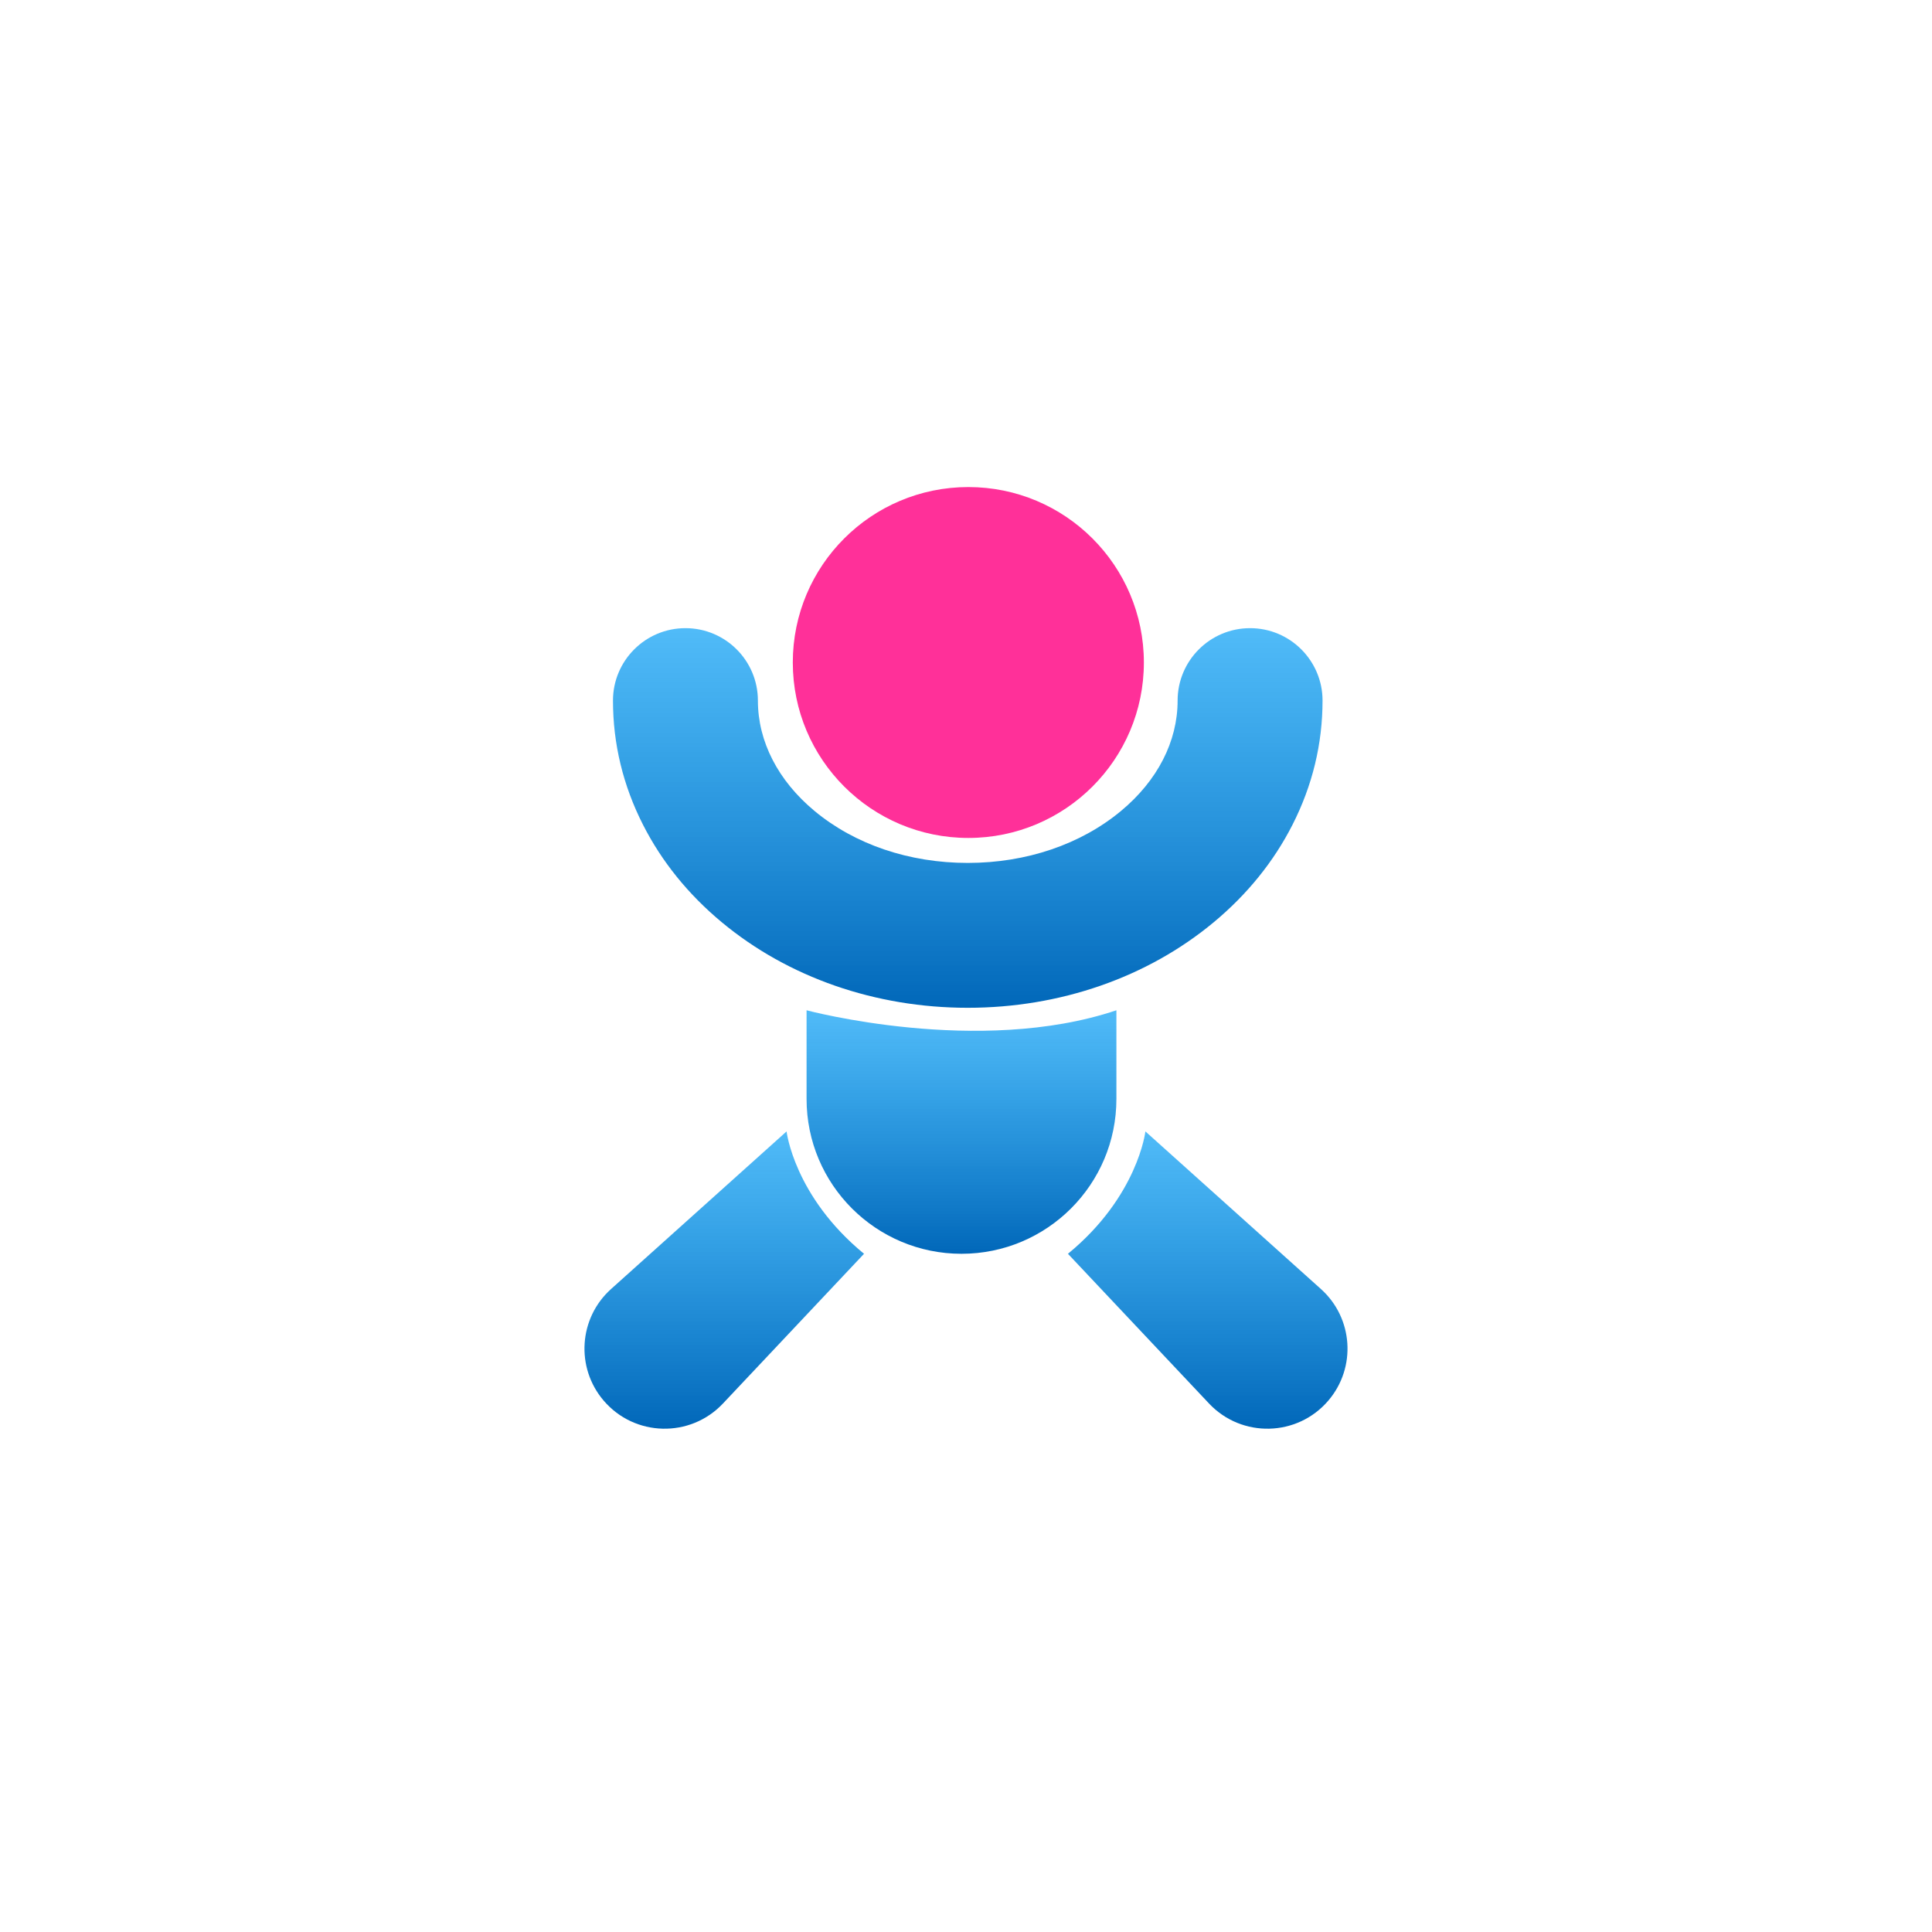 <svg width="119" height="119" viewBox="0 0 119 119" fill="none" xmlns="http://www.w3.org/2000/svg">
<g filter="url(#filter0_d_699_9042)">
<rect x="10" y="7" width="99" height="99" rx="39" fill="white"/>
<g clip-path="url(#clip0_699_9042)">
<path d="M59.644 48.613C65.615 48.613 70.456 43.775 70.456 37.806C70.456 31.838 65.615 27 59.644 27C53.673 27 48.832 31.838 48.832 37.806C48.832 43.775 53.673 48.613 59.644 48.613Z" fill="#FF3099"/>
<path d="M44.458 53.806C48.542 57.203 53.923 59.074 59.608 59.074C65.293 59.074 70.674 57.203 74.758 53.806C76.824 52.088 78.457 50.068 79.609 47.802C80.838 45.387 81.461 42.814 81.461 40.153C81.461 37.689 79.462 35.691 76.998 35.691C74.533 35.691 72.534 37.689 72.534 40.153C72.534 42.666 71.297 45.08 69.05 46.948C66.565 49.014 63.212 50.151 59.608 50.151C56.004 50.151 52.651 49.014 50.167 46.948C47.92 45.08 46.682 42.666 46.682 40.153C46.682 37.689 44.684 35.691 42.219 35.691C39.754 35.691 37.756 37.689 37.756 40.153C37.756 42.814 38.378 45.388 39.607 47.802C40.759 50.068 42.391 52.088 44.458 53.806Z" fill="url(#paint0_linear_699_9042)"/>
<path d="M68.764 64.689V59.227C60.299 62.073 49.68 59.227 49.68 59.227V64.689C49.68 69.956 53.952 74.226 59.222 74.226C64.492 74.226 68.764 69.956 68.764 64.689Z" fill="url(#paint1_linear_699_9042)"/>
<path d="M48.448 66.689L37.637 76.397C35.647 78.184 35.443 81.232 37.181 83.268C39.088 85.503 42.514 85.587 44.529 83.449L53.219 74.226C48.91 70.688 48.448 66.689 48.448 66.689Z" fill="url(#paint2_linear_699_9042)"/>
<path d="M81.362 76.397L70.55 66.689C70.55 66.689 70.089 70.688 65.779 74.226L74.47 83.449C76.485 85.587 79.912 85.503 81.818 83.268C83.555 81.233 83.353 78.185 81.362 76.397Z" fill="url(#paint3_linear_699_9042)"/>
</g>
</g>
<defs>
<filter id="filter0_d_699_9042" x="0" y="0" width="119" height="119" filterUnits="userSpaceOnUse" color-interpolation-filters="sRGB">
<feFlood flood-opacity="0" result="BackgroundImageFix"/>
<feColorMatrix in="SourceAlpha" type="matrix" values="0 0 0 0 0 0 0 0 0 0 0 0 0 0 0 0 0 0 127 0" result="hardAlpha"/>
<feOffset dy="3"/>
<feGaussianBlur stdDeviation="5"/>
<feComposite in2="hardAlpha" operator="out"/>
<feColorMatrix type="matrix" values="0 0 0 0 0.383 0 0 0 0 0.379 0 0 0 0 0.558 0 0 0 0.25 0"/>
<feBlend mode="normal" in2="BackgroundImageFix" result="effect1_dropShadow_699_9042"/>
<feBlend mode="normal" in="SourceGraphic" in2="effect1_dropShadow_699_9042" result="shape"/>
</filter>
<linearGradient id="paint0_linear_699_9042" x1="59.608" y1="35.691" x2="59.608" y2="59.074" gradientUnits="userSpaceOnUse">
<stop stop-color="#069EF5" stop-opacity="0.7"/>
<stop offset="1" stop-color="#0167B9"/>
</linearGradient>
<linearGradient id="paint1_linear_699_9042" x1="59.222" y1="59.227" x2="59.222" y2="74.226" gradientUnits="userSpaceOnUse">
<stop stop-color="#069EF5" stop-opacity="0.7"/>
<stop offset="1" stop-color="#0167B9"/>
</linearGradient>
<linearGradient id="paint2_linear_699_9042" x1="44.61" y1="66.689" x2="44.61" y2="85" gradientUnits="userSpaceOnUse">
<stop stop-color="#069EF5" stop-opacity="0.7"/>
<stop offset="1" stop-color="#0167B9"/>
</linearGradient>
<linearGradient id="paint3_linear_699_9042" x1="74.389" y1="66.689" x2="74.389" y2="85" gradientUnits="userSpaceOnUse">
<stop stop-color="#069EF5" stop-opacity="0.7"/>
<stop offset="1" stop-color="#0167B9"/>
</linearGradient>
<clipPath id="clip0_699_9042">
<rect width="47" height="58" fill="white" transform="translate(36 27)"/>
</clipPath>
</defs>
</svg>
